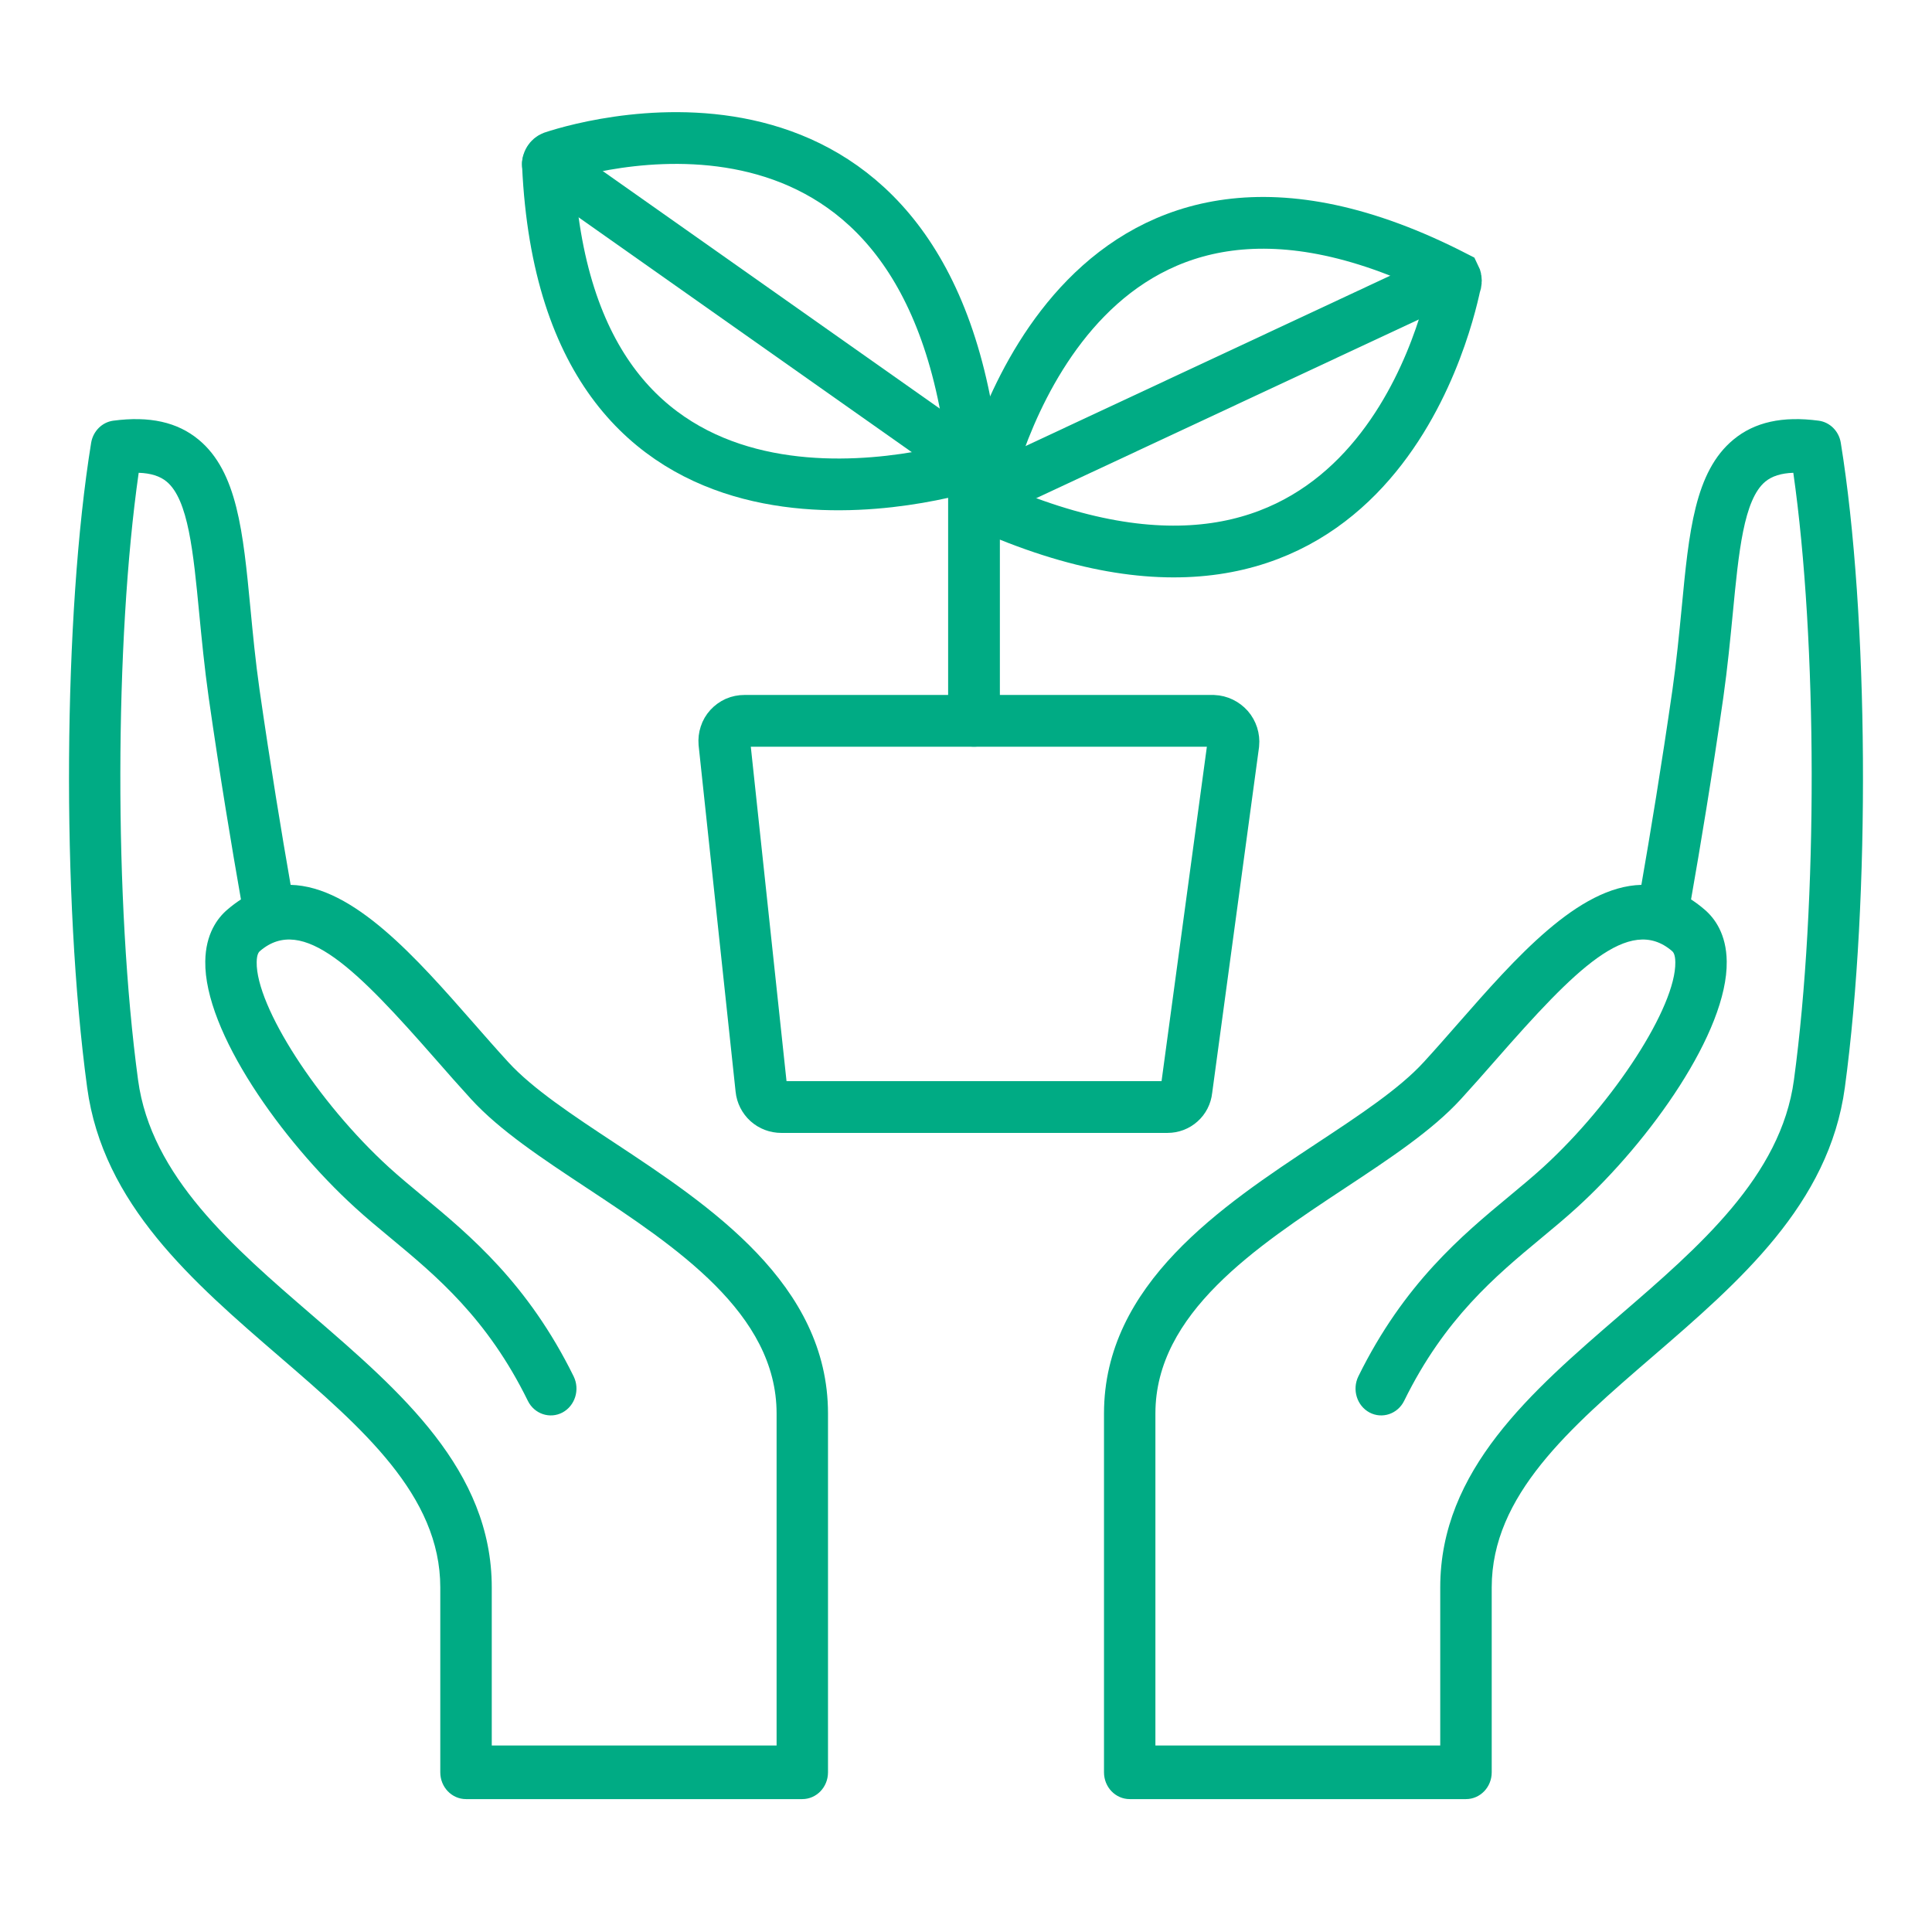 <svg width="28" height="28" viewBox="0 0 28 28" fill="none" xmlns="http://www.w3.org/2000/svg">
<path d="M19.092 16.564C19.703 16.161 20.28 15.779 20.631 15.396C20.799 15.213 20.968 15.02 21.137 14.827C21.964 13.884 22.873 12.847 23.788 12.824C23.915 12.096 24.08 11.098 24.239 9.992C24.298 9.578 24.335 9.189 24.372 8.812C24.477 7.708 24.561 6.836 25.121 6.372C25.428 6.117 25.834 6.027 26.358 6.097C26.521 6.119 26.651 6.249 26.678 6.417C27.083 8.908 27.109 13.012 26.737 15.761C26.508 17.454 25.208 18.576 23.95 19.661C22.751 20.695 21.619 21.672 21.619 23.006L21.619 25.686C21.619 25.901 21.452 26.074 21.246 26.074L16.373 26.074C16.167 26.074 16 25.901 16 25.686L16 20.485C16 18.608 17.715 17.474 19.092 16.564ZM16.745 25.297L20.873 25.297L20.873 23.006C20.873 21.306 22.196 20.166 23.475 19.062C24.623 18.072 25.811 17.048 25.999 15.652C26.348 13.08 26.339 9.295 25.99 6.852C25.815 6.858 25.681 6.9 25.584 6.98C25.271 7.24 25.198 8.004 25.113 8.889C25.077 9.257 25.037 9.675 24.976 10.106C24.811 11.26 24.638 12.295 24.508 13.035C24.574 13.078 24.64 13.127 24.706 13.184C24.849 13.306 25.02 13.536 25.025 13.933C25.04 14.951 23.918 16.531 22.855 17.5C22.691 17.65 22.515 17.796 22.333 17.947C21.679 18.49 20.937 19.106 20.35 20.302C20.256 20.493 20.031 20.568 19.848 20.471C19.665 20.373 19.593 20.139 19.686 19.948C20.348 18.603 21.191 17.902 21.869 17.34C22.042 17.196 22.209 17.058 22.365 16.916C23.394 15.976 24.29 14.588 24.28 13.945C24.279 13.823 24.244 13.793 24.232 13.783C23.611 13.249 22.821 14.058 21.687 15.351C21.514 15.549 21.341 15.745 21.17 15.932C20.756 16.384 20.142 16.79 19.491 17.22C18.204 18.071 16.745 19.034 16.745 20.485L16.745 25.297L16.745 25.297Z" fill="#00AB84"/>
<path d="M8.908 16.564C8.297 16.161 7.72 15.779 7.369 15.396C7.201 15.213 7.032 15.02 6.863 14.827C6.036 13.884 5.126 12.847 4.212 12.824C4.085 12.096 3.92 11.098 3.761 9.992C3.702 9.578 3.665 9.189 3.629 8.812C3.523 7.708 3.439 6.836 2.879 6.372C2.571 6.117 2.167 6.027 1.641 6.097C1.479 6.119 1.349 6.249 1.321 6.417C0.917 8.908 0.891 13.012 1.263 15.761C1.492 17.454 2.792 18.576 4.05 19.661C5.249 20.695 6.381 21.672 6.381 23.006L6.381 25.686C6.381 25.901 6.548 26.074 6.754 26.074L11.627 26.074C11.833 26.074 12 25.901 12 25.686L12 20.485C12 18.608 10.286 17.474 8.908 16.564ZM11.255 25.297L7.127 25.297L7.127 23.006C7.127 21.306 5.804 20.166 4.525 19.062C3.377 18.072 2.189 17.048 2.001 15.652C1.653 13.08 1.661 9.295 2.01 6.852C2.185 6.858 2.319 6.9 2.415 6.98C2.729 7.24 2.802 8.004 2.887 8.889C2.923 9.257 2.963 9.675 3.024 10.106C3.189 11.26 3.362 12.295 3.492 13.035C3.426 13.078 3.36 13.127 3.294 13.184C3.151 13.306 2.98 13.536 2.975 13.933C2.96 14.951 4.082 16.531 5.145 17.5C5.309 17.65 5.484 17.796 5.667 17.947C6.321 18.49 7.063 19.106 7.65 20.302C7.744 20.493 7.969 20.568 8.152 20.471C8.335 20.373 8.407 20.139 8.314 19.948C7.652 18.603 6.809 17.902 6.131 17.34C5.958 17.196 5.791 17.058 5.635 16.916C4.606 15.976 3.71 14.588 3.72 13.945C3.721 13.823 3.756 13.793 3.768 13.783C4.389 13.249 5.179 14.058 6.313 15.351C6.486 15.549 6.659 15.745 6.83 15.932C7.244 16.384 7.858 16.79 8.509 17.22C9.796 18.071 11.255 19.034 11.255 20.485L11.255 25.297L11.255 25.297Z" fill="#00AB84"/>
<path d="M10.788 10.447H17.585C17.627 10.449 17.667 10.459 17.704 10.477C17.741 10.495 17.774 10.52 17.802 10.551C17.829 10.582 17.849 10.618 17.862 10.658C17.874 10.697 17.879 10.739 17.875 10.78L17.195 15.798C17.188 15.866 17.156 15.929 17.105 15.974C17.054 16.02 16.988 16.044 16.92 16.044H11.323C11.251 16.044 11.181 16.018 11.128 15.97C11.075 15.922 11.041 15.855 11.034 15.784L10.498 10.765C10.495 10.725 10.499 10.684 10.512 10.646C10.524 10.607 10.545 10.572 10.572 10.542C10.6 10.512 10.633 10.488 10.67 10.471C10.707 10.455 10.747 10.447 10.788 10.447V10.447Z" stroke="#00AB84" stroke-width="0.75" stroke-miterlimit="10" stroke-linecap="round"/>
<path d="M8.013 2.276C8.664 2.059 13.509 0.728 14.117 6.73C13.408 6.947 8.216 8.321 7.941 2.391C7.939 2.367 7.945 2.342 7.958 2.322C7.971 2.301 7.99 2.285 8.013 2.276V2.276Z" stroke="#00AB84" stroke-width="0.75" stroke-miterlimit="10" stroke-linecap="round"/>
<path d="M7.94 2.377L14.116 6.73V10.447" stroke="#00AB84" stroke-width="0.75" stroke-miterlimit="10" stroke-linecap="round"/>
<path d="M21.087 4.127C20.942 4.806 19.742 9.782 14.246 7.309C14.235 7.294 14.229 7.276 14.229 7.258C14.229 7.24 14.235 7.222 14.246 7.207C14.405 6.484 15.793 1.292 21.087 4.011C21.096 4.029 21.1 4.049 21.1 4.069C21.1 4.089 21.096 4.109 21.087 4.127V4.127Z" stroke="#00AB84" stroke-width="0.75" stroke-miterlimit="10" stroke-linecap="round"/>
<path d="M21.031 3.997L14.19 7.193" stroke="#00AB84" stroke-width="0.75" stroke-miterlimit="10" stroke-linecap="round"/>
</svg>

